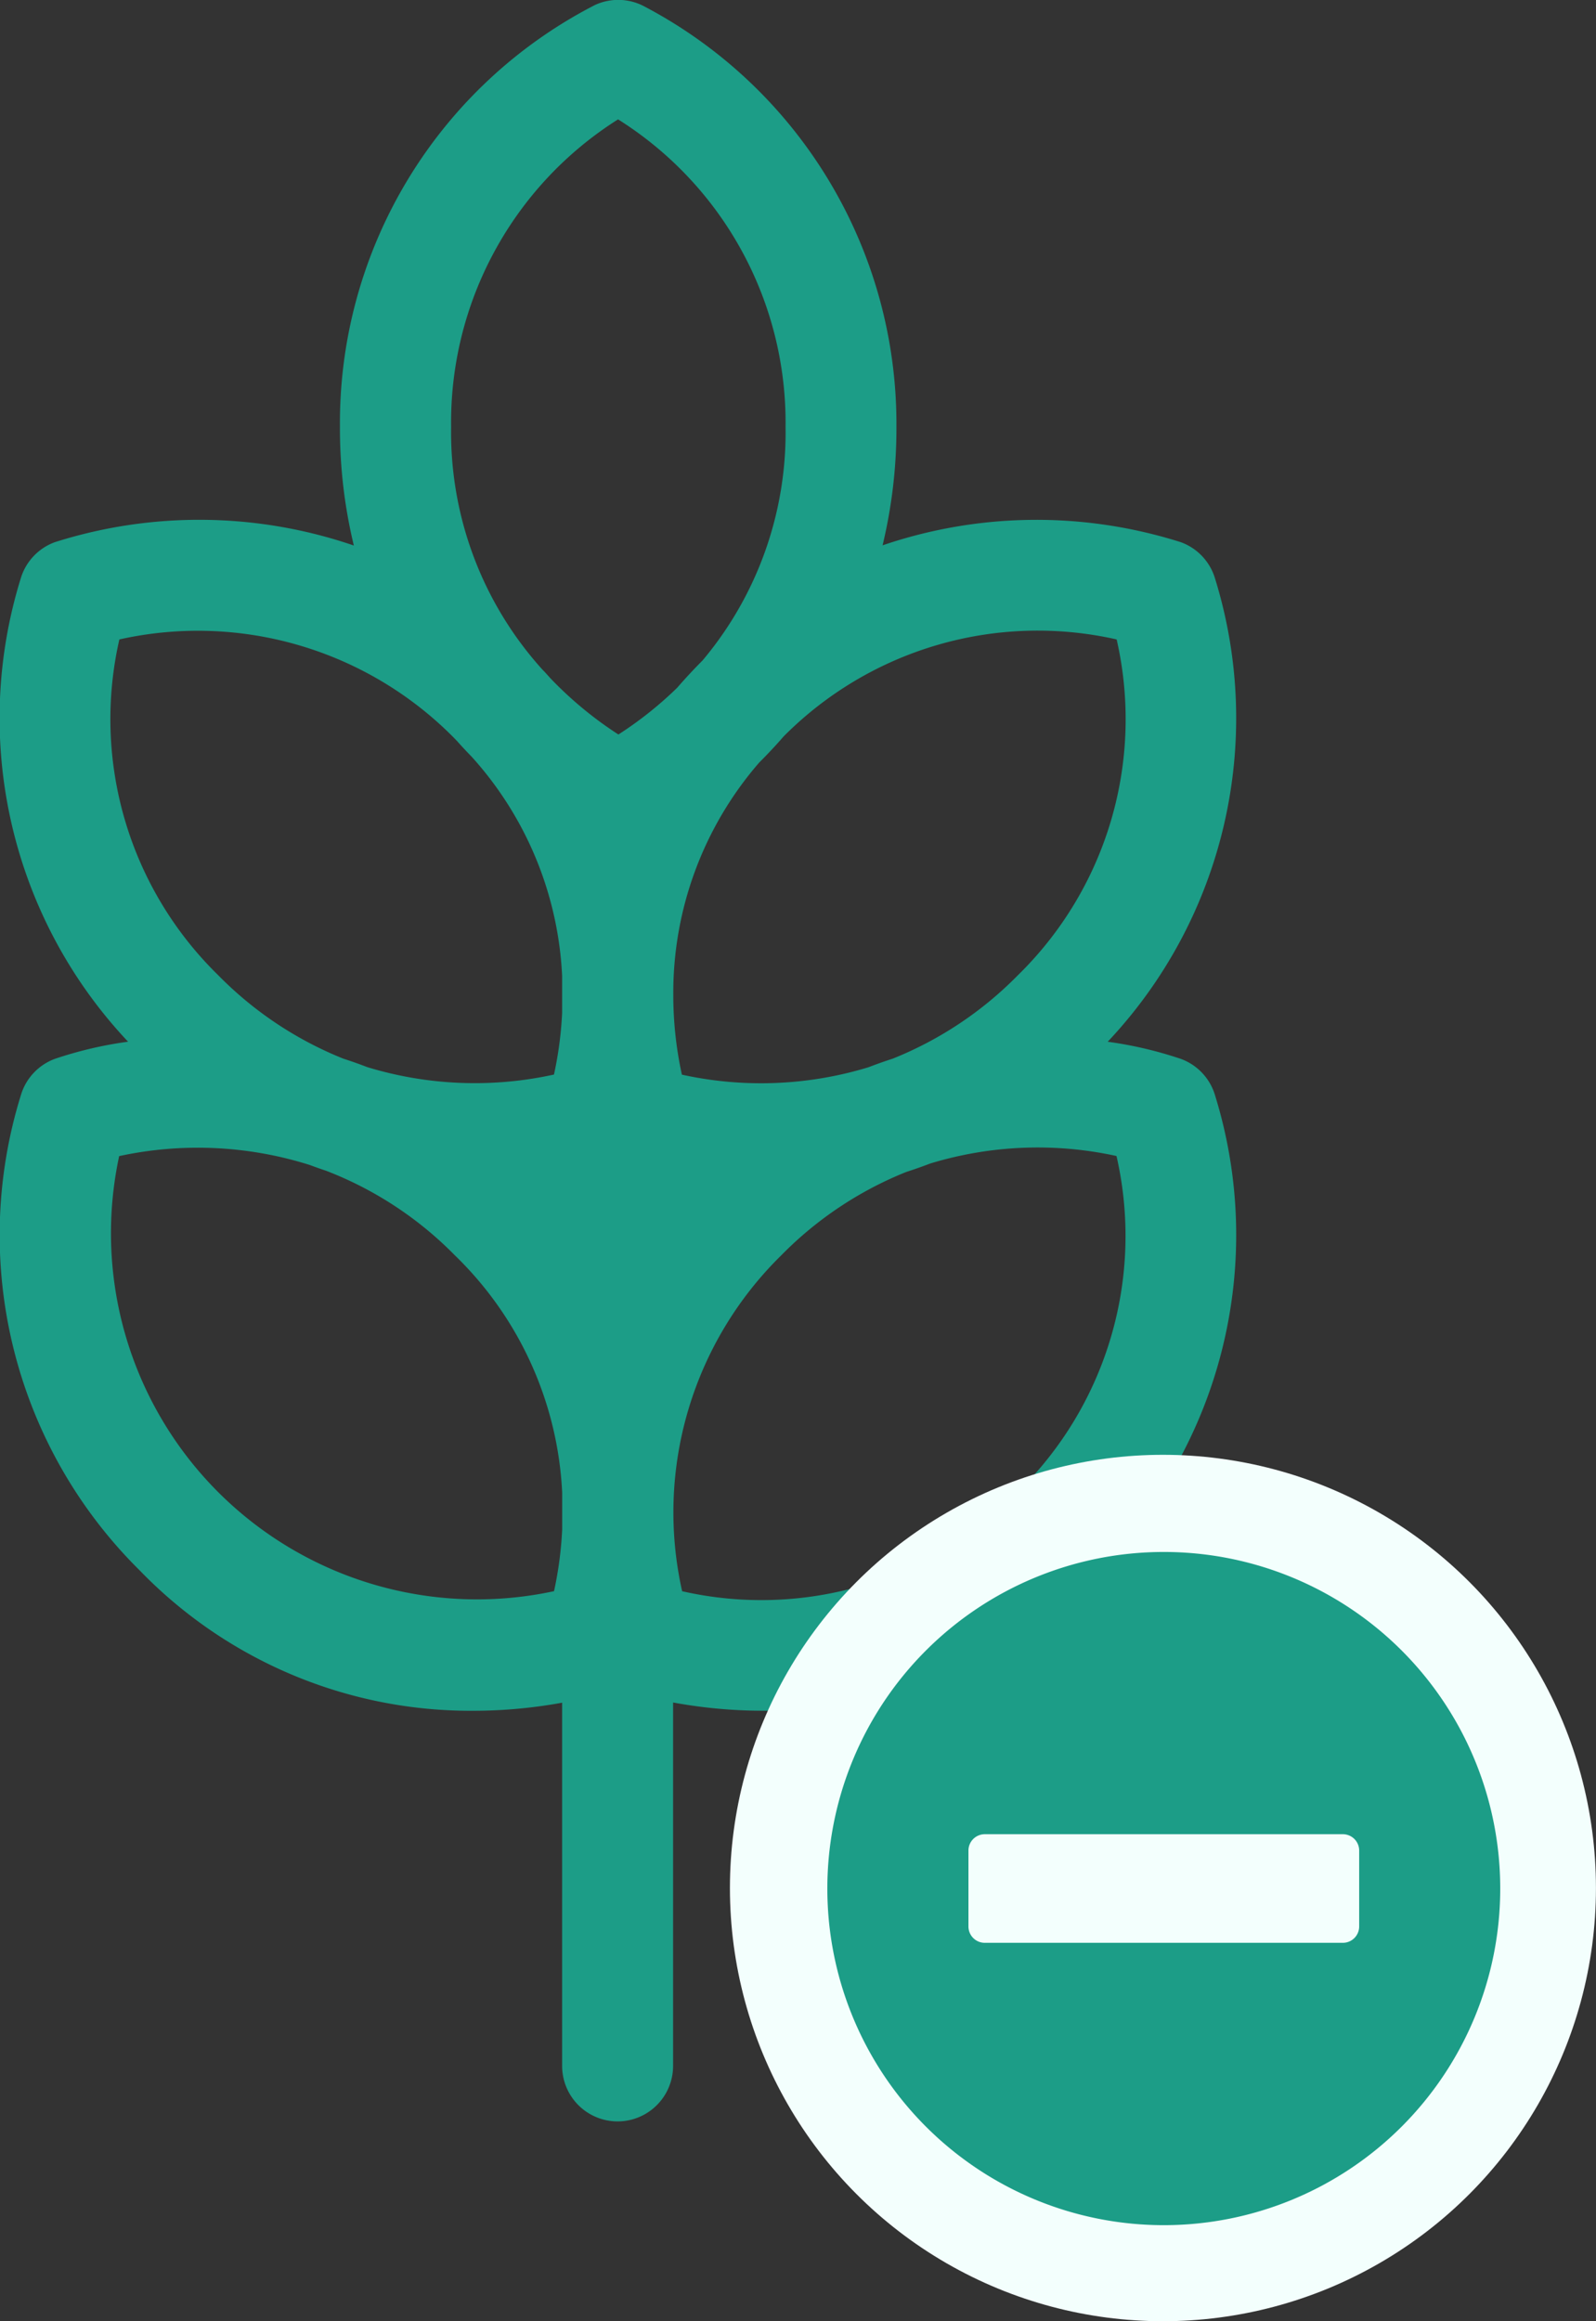 <svg xmlns="http://www.w3.org/2000/svg" width="31.93" height="46.418" viewBox="0 0 31.93 46.418">
  <rect x="0" y="0" width="31.93" height="46.418" fill="#333333" stroke="none"/>
  <g id="Gruppe_2141" data-name="Gruppe 2141" transform="translate(-224.977 -55.342)">
    <path id="Pfad_352" data-name="Pfad 352" d="M145.022,86.819a9.429,9.429,0,0,0,2.381,9.5,9.211,9.211,0,0,0,6.662,2.805,9.927,9.927,0,0,0,1.787-.162v7.263a1.11,1.11,0,0,0,2.22,0V98.958a9.942,9.942,0,0,0,1.8.165,9.211,9.211,0,0,0,6.662-2.805,9.429,9.429,0,0,0,2.381-9.5,1.11,1.11,0,0,0-.684-.73,7.9,7.9,0,0,0-1.464-.343,9.431,9.431,0,0,0,2.149-9.258,1.11,1.11,0,0,0-.684-.731,9.553,9.553,0,0,0-5.969.062,9.971,9.971,0,0,0,.277-2.371,9.428,9.428,0,0,0-5.033-8.4,1.109,1.109,0,0,0-1-.033,9.394,9.394,0,0,0-5.1,8.433,9.968,9.968,0,0,0,.278,2.375,9.552,9.552,0,0,0-5.982-.067,1.11,1.11,0,0,0-.684.731,9.432,9.432,0,0,0,2.149,9.258,7.894,7.894,0,0,0-1.464.343A1.111,1.111,0,0,0,145.022,86.819Zm19.945,7.929a7.164,7.164,0,0,1-6.714,1.985,7.2,7.2,0,0,1,1.983-6.717,7.329,7.329,0,0,1,2.5-1.667q.237-.076.477-.168a7.378,7.378,0,0,1,3.73-.151A7.157,7.157,0,0,1,164.967,94.748ZM166.946,77.7a7.157,7.157,0,0,1-1.979,6.718,7.33,7.33,0,0,1-2.5,1.665q-.242.078-.486.172a7.373,7.373,0,0,1-3.733.148,7.452,7.452,0,0,1-.172-1.563c0-.009,0-.019,0-.028a7.027,7.027,0,0,1,1.716-4.647c.163-.163.328-.337.491-.525A7.164,7.164,0,0,1,166.946,77.7Zm-9.975-10.4a7.157,7.157,0,0,1,3.351,6.149,7.08,7.08,0,0,1-1.661,4.672c-.18.18-.348.362-.507.545a7.453,7.453,0,0,1-1.176.935,7.548,7.548,0,0,1-1.358-1.122c-.052-.057-.1-.114-.158-.171a7.081,7.081,0,0,1-1.831-4.858A7.165,7.165,0,0,1,156.971,67.3Zm-9.977,10.4a7.2,7.2,0,0,1,6.71,1.984l.047.049q.146.164.293.314a7.029,7.029,0,0,1,1.808,4.381v.741a7.4,7.4,0,0,1-.163,1.232,7.377,7.377,0,0,1-3.737-.149q-.241-.093-.478-.169a7.33,7.33,0,0,1-2.5-1.666A7.157,7.157,0,0,1,146.994,77.7Zm0,10.331a7.443,7.443,0,0,1,3.814.18q.159.06.317.112a7.277,7.277,0,0,1,2.58,1.692,7.076,7.076,0,0,1,2.148,4.744V95.5a7.4,7.4,0,0,1-.163,1.232,7.323,7.323,0,0,1-8.7-8.7Z" transform="translate(80.371 -9.571)" fill="#1c9d87"/>
    <circle id="Ellipse_355" data-name="Ellipse 355" cx="8.663" cy="8.663" r="8.663" transform="translate(239.58 84.434)" fill="#f3fffd"/>
    <path id="Icon_awesome-minus-circle" data-name="Icon awesome-minus-circle" d="M7.293.563a6.731,6.731,0,1,0,6.731,6.731A6.73,6.73,0,0,0,7.293.563ZM3.711,8.379a.327.327,0,0,1-.326-.326V6.533a.327.327,0,0,1,.326-.326h7.165a.327.327,0,0,1,.326.326v1.52a.327.327,0,0,1-.326.326Z" transform="translate(240.967 85.814)" fill="#1c9d87"/>
  </g>
</svg>
